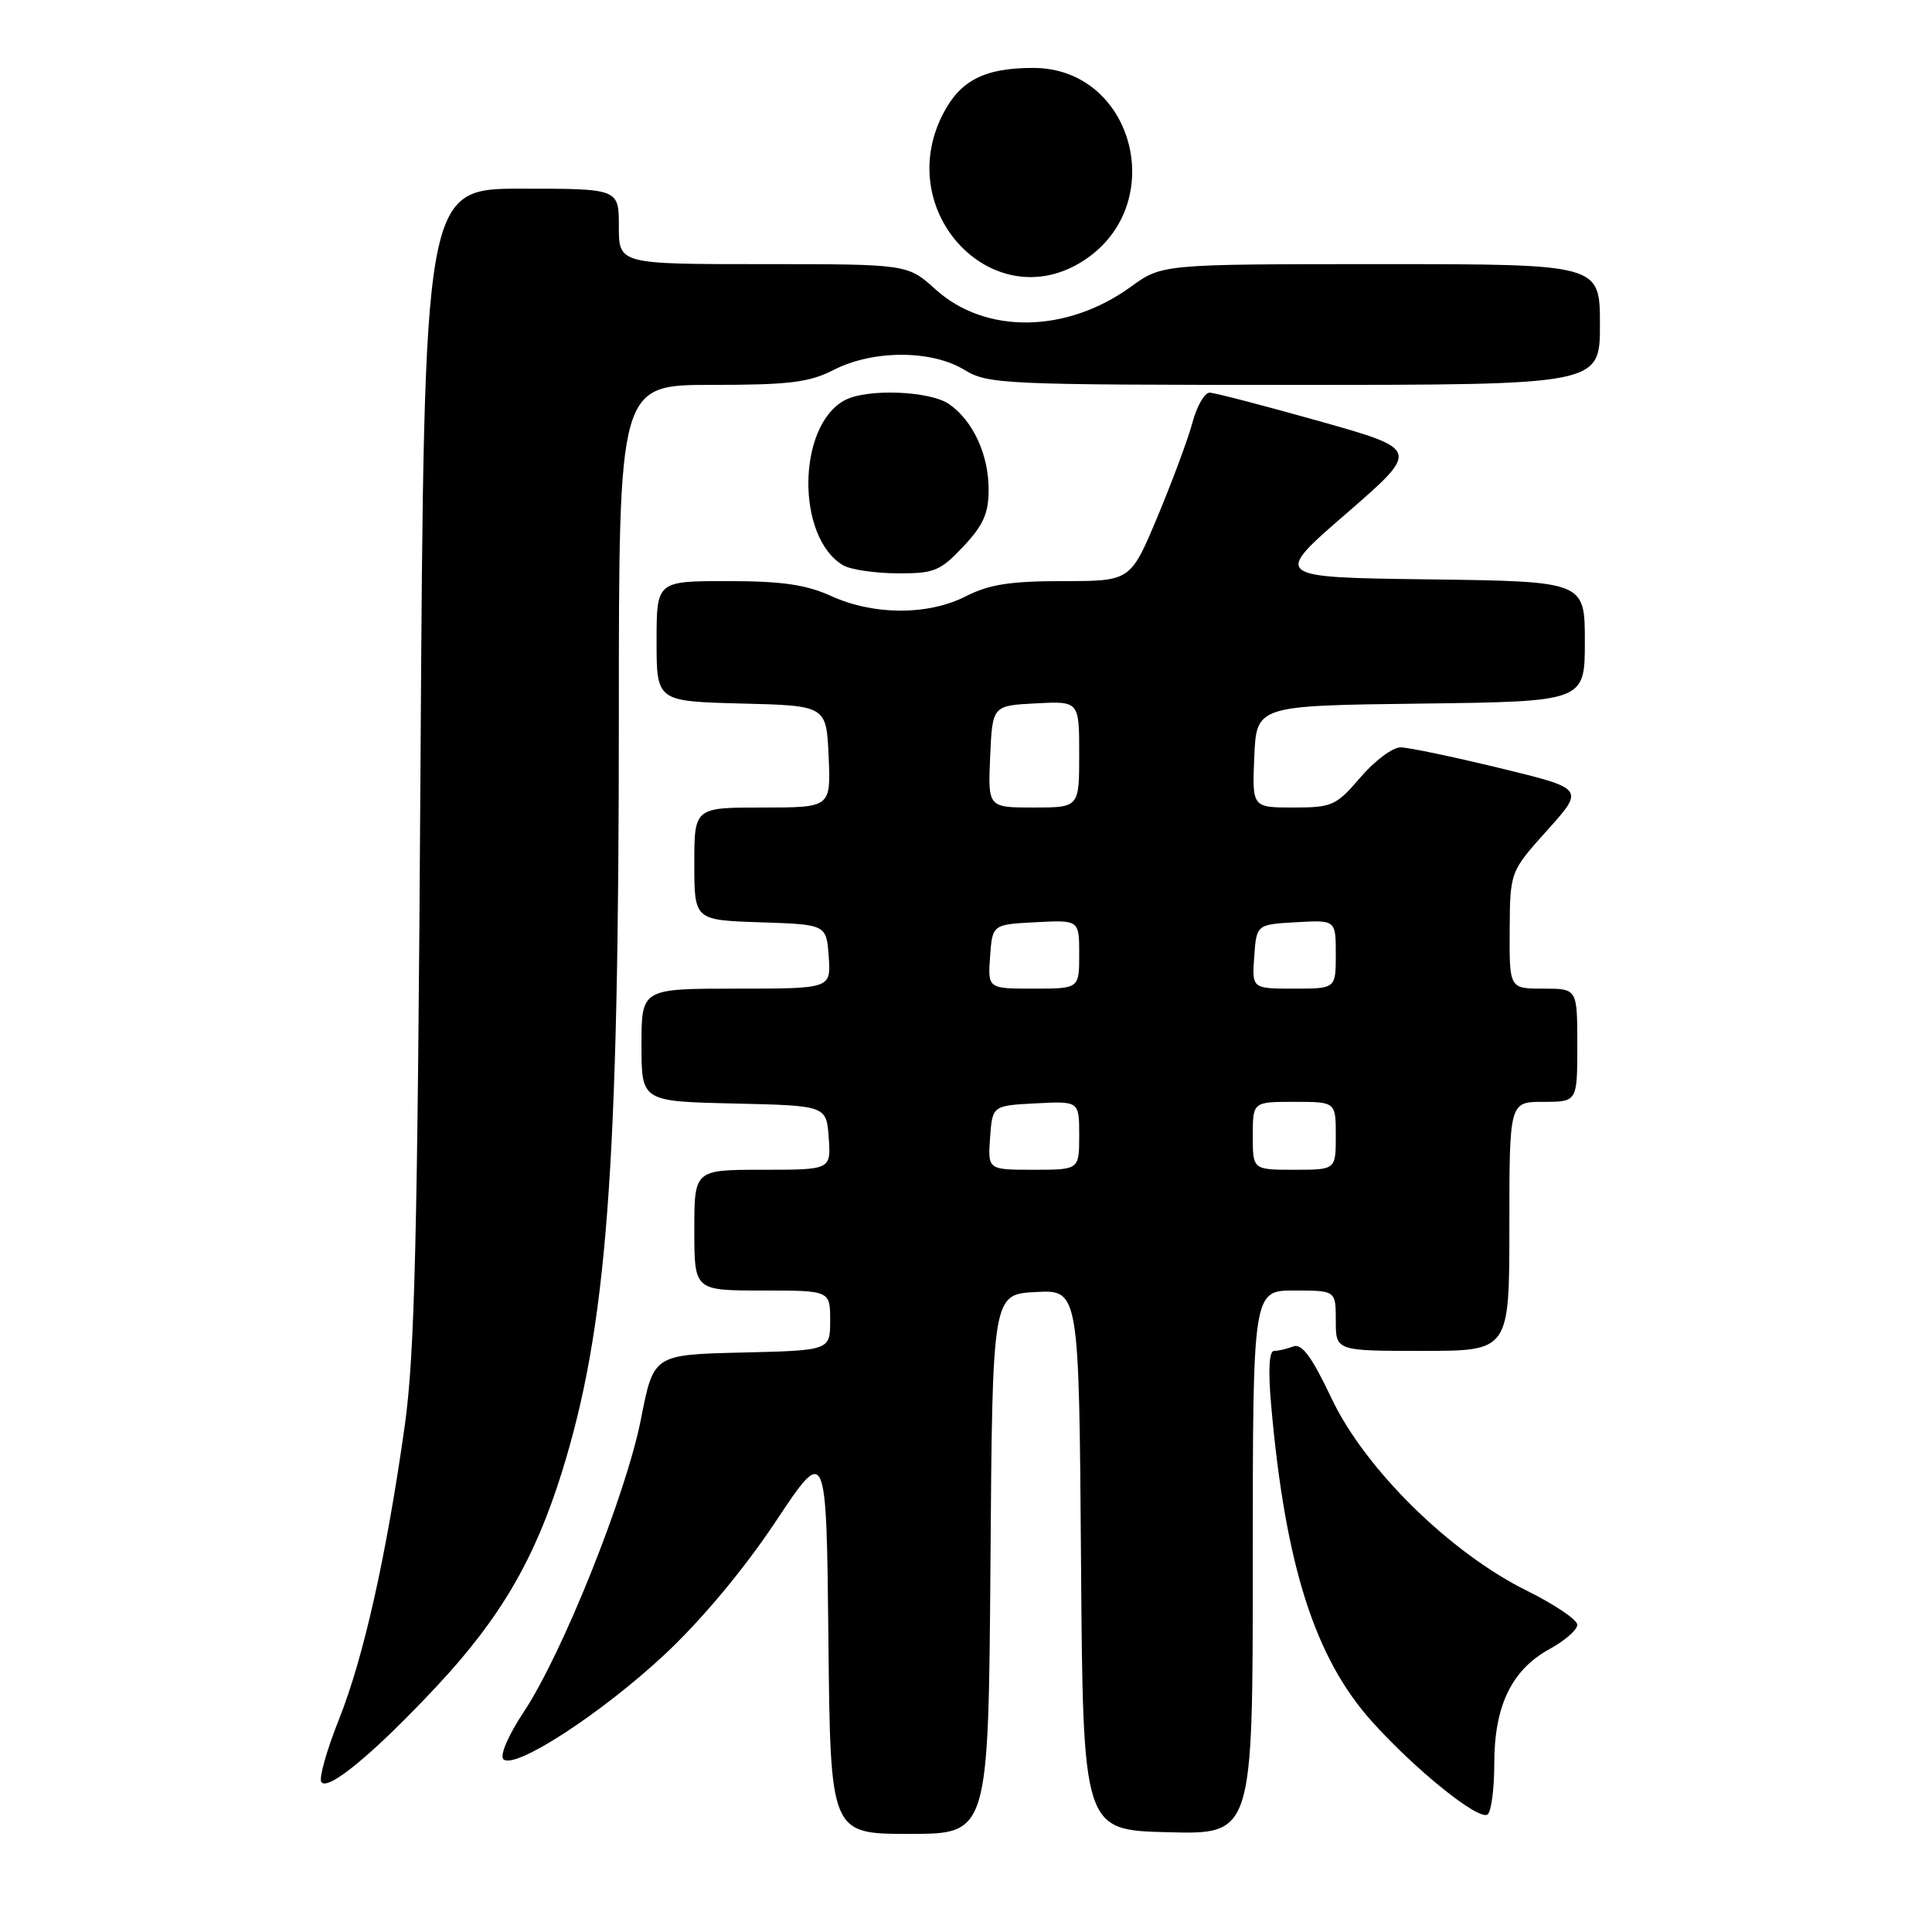 <?xml version="1.0" encoding="UTF-8" standalone="no"?>
<!DOCTYPE svg PUBLIC "-//W3C//DTD SVG 1.1//EN" "http://www.w3.org/Graphics/SVG/1.1/DTD/svg11.dtd" >
<svg xmlns="http://www.w3.org/2000/svg" xmlns:xlink="http://www.w3.org/1999/xlink" version="1.1" viewBox="0 0 256 256">
 <g >
 <path fill="currentColor"
d=" M 131.24 207.25 C 131.50 171.50 131.50 171.50 137.24 171.20 C 142.97 170.90 142.97 170.90 143.24 206.70 C 143.50 242.50 143.50 242.50 154.75 242.78 C 166.00 243.07 166.00 243.07 166.00 207.03 C 166.00 171.00 166.00 171.00 171.50 171.00 C 177.00 171.00 177.00 171.00 177.00 175.00 C 177.00 179.00 177.00 179.00 188.50 179.00 C 200.00 179.00 200.00 179.00 200.00 162.50 C 200.00 146.00 200.00 146.00 204.50 146.00 C 209.00 146.00 209.00 146.00 209.00 138.50 C 209.00 131.00 209.00 131.00 204.50 131.00 C 200.00 131.00 200.00 131.00 200.04 123.25 C 200.09 115.50 200.09 115.50 205.03 110.00 C 209.97 104.50 209.97 104.50 198.74 101.78 C 192.56 100.28 186.64 99.04 185.60 99.03 C 184.55 99.01 182.15 100.80 180.27 103.00 C 177.05 106.76 176.52 107.00 171.38 107.00 C 165.91 107.00 165.91 107.00 166.20 100.25 C 166.50 93.50 166.50 93.50 188.25 93.23 C 210.00 92.96 210.00 92.96 210.00 85.00 C 210.00 77.04 210.00 77.04 189.32 76.77 C 168.63 76.50 168.63 76.50 178.40 68.04 C 188.16 59.57 188.16 59.57 174.83 55.81 C 167.50 53.75 160.95 52.04 160.29 52.03 C 159.62 52.01 158.60 53.79 158.01 55.98 C 157.42 58.17 155.33 63.79 153.37 68.48 C 149.80 77.00 149.80 77.00 140.86 77.00 C 133.89 77.00 131.05 77.44 128.00 79.00 C 122.99 81.56 115.81 81.55 110.14 78.98 C 106.79 77.46 103.61 77.00 96.39 77.00 C 87.00 77.00 87.00 77.00 87.00 84.97 C 87.00 92.93 87.00 92.93 98.25 93.22 C 109.50 93.50 109.50 93.50 109.80 100.25 C 110.09 107.00 110.09 107.00 101.05 107.00 C 92.00 107.00 92.00 107.00 92.00 114.46 C 92.00 121.92 92.00 121.92 100.75 122.21 C 109.50 122.50 109.50 122.50 109.81 126.75 C 110.11 131.00 110.11 131.00 97.56 131.00 C 85.00 131.00 85.00 131.00 85.00 138.47 C 85.00 145.94 85.00 145.94 97.25 146.22 C 109.50 146.50 109.50 146.50 109.81 150.75 C 110.11 155.00 110.11 155.00 101.06 155.00 C 92.00 155.00 92.00 155.00 92.00 163.00 C 92.00 171.00 92.00 171.00 101.00 171.00 C 110.00 171.00 110.00 171.00 110.00 174.97 C 110.00 178.94 110.00 178.94 98.30 179.22 C 86.60 179.50 86.60 179.50 84.93 188.04 C 82.96 198.05 74.52 219.13 69.40 226.84 C 67.36 229.92 66.20 232.60 66.70 233.10 C 68.16 234.56 79.78 227.00 88.18 219.13 C 93.05 214.55 98.59 207.91 102.77 201.63 C 109.50 191.50 109.50 191.50 109.77 217.25 C 110.03 243.00 110.03 243.00 120.50 243.00 C 130.97 243.00 130.97 243.00 131.24 207.25 Z  M 198.00 233.68 C 198.00 226.02 200.30 221.26 205.34 218.50 C 207.35 217.40 209.00 215.96 209.00 215.29 C 209.00 214.63 206.00 212.60 202.34 210.79 C 192.16 205.76 180.88 194.67 176.44 185.30 C 173.81 179.75 172.50 177.98 171.36 178.41 C 170.52 178.74 169.38 179.00 168.82 179.00 C 168.16 179.00 168.02 181.57 168.44 186.25 C 170.31 207.43 174.23 219.70 181.80 228.12 C 187.53 234.50 195.86 241.21 197.09 240.44 C 197.59 240.13 198.00 237.09 198.00 233.68 Z  M 57.94 223.36 C 66.29 214.41 70.84 206.63 74.43 195.14 C 80.44 175.87 82.00 155.27 82.00 94.92 C 82.00 51.00 82.00 51.00 94.29 51.00 C 104.60 51.00 107.21 50.68 110.50 49.00 C 115.69 46.35 123.43 46.35 127.77 49.00 C 130.90 50.91 132.83 51.00 171.52 51.00 C 212.00 51.00 212.00 51.00 212.00 43.00 C 212.00 35.00 212.00 35.00 182.99 35.00 C 153.98 35.00 153.98 35.00 149.84 38.00 C 141.32 44.17 130.57 44.32 123.97 38.35 C 120.26 35.00 120.26 35.00 101.13 35.00 C 82.00 35.00 82.00 35.00 82.00 30.00 C 82.00 25.00 82.00 25.00 69.10 25.00 C 56.20 25.00 56.20 25.00 55.72 101.25 C 55.33 164.36 54.96 179.48 53.62 189.00 C 51.19 206.20 48.18 219.64 44.91 227.84 C 43.30 231.87 42.25 235.60 42.57 236.11 C 43.39 237.44 49.64 232.25 57.94 223.36 Z  M 127.63 72.43 C 130.29 69.61 131.00 68.02 131.00 64.88 C 131.00 60.24 128.94 55.77 125.78 53.56 C 123.25 51.78 114.87 51.46 111.94 53.03 C 105.60 56.42 105.47 71.26 111.75 74.92 C 112.71 75.48 115.92 75.95 118.88 75.97 C 123.78 76.00 124.57 75.68 127.63 72.43 Z  M 143.65 34.49 C 155.00 27.06 150.22 9.00 136.91 9.00 C 130.44 9.00 127.22 10.65 124.92 15.16 C 118.24 28.25 131.81 42.25 143.65 34.49 Z  M 131.19 150.75 C 131.50 146.50 131.50 146.50 137.25 146.20 C 143.00 145.90 143.00 145.90 143.00 150.45 C 143.00 155.00 143.00 155.00 136.94 155.00 C 130.89 155.00 130.89 155.00 131.19 150.75 Z  M 166.00 150.50 C 166.00 146.00 166.00 146.00 171.50 146.00 C 177.00 146.00 177.00 146.00 177.00 150.50 C 177.00 155.00 177.00 155.00 171.50 155.00 C 166.00 155.00 166.00 155.00 166.00 150.50 Z  M 131.19 126.75 C 131.50 122.50 131.50 122.50 137.25 122.20 C 143.00 121.90 143.00 121.90 143.00 126.45 C 143.00 131.00 143.00 131.00 136.94 131.00 C 130.89 131.00 130.89 131.00 131.19 126.75 Z  M 166.19 126.75 C 166.50 122.50 166.50 122.50 171.75 122.20 C 177.00 121.90 177.00 121.90 177.00 126.45 C 177.00 131.00 177.00 131.00 171.44 131.00 C 165.89 131.00 165.89 131.00 166.19 126.75 Z  M 131.20 100.25 C 131.50 93.50 131.50 93.50 137.25 93.20 C 143.00 92.90 143.00 92.90 143.00 99.95 C 143.00 107.00 143.00 107.00 136.95 107.00 C 130.91 107.00 130.91 107.00 131.20 100.25 Z "/>
</g>
</svg>